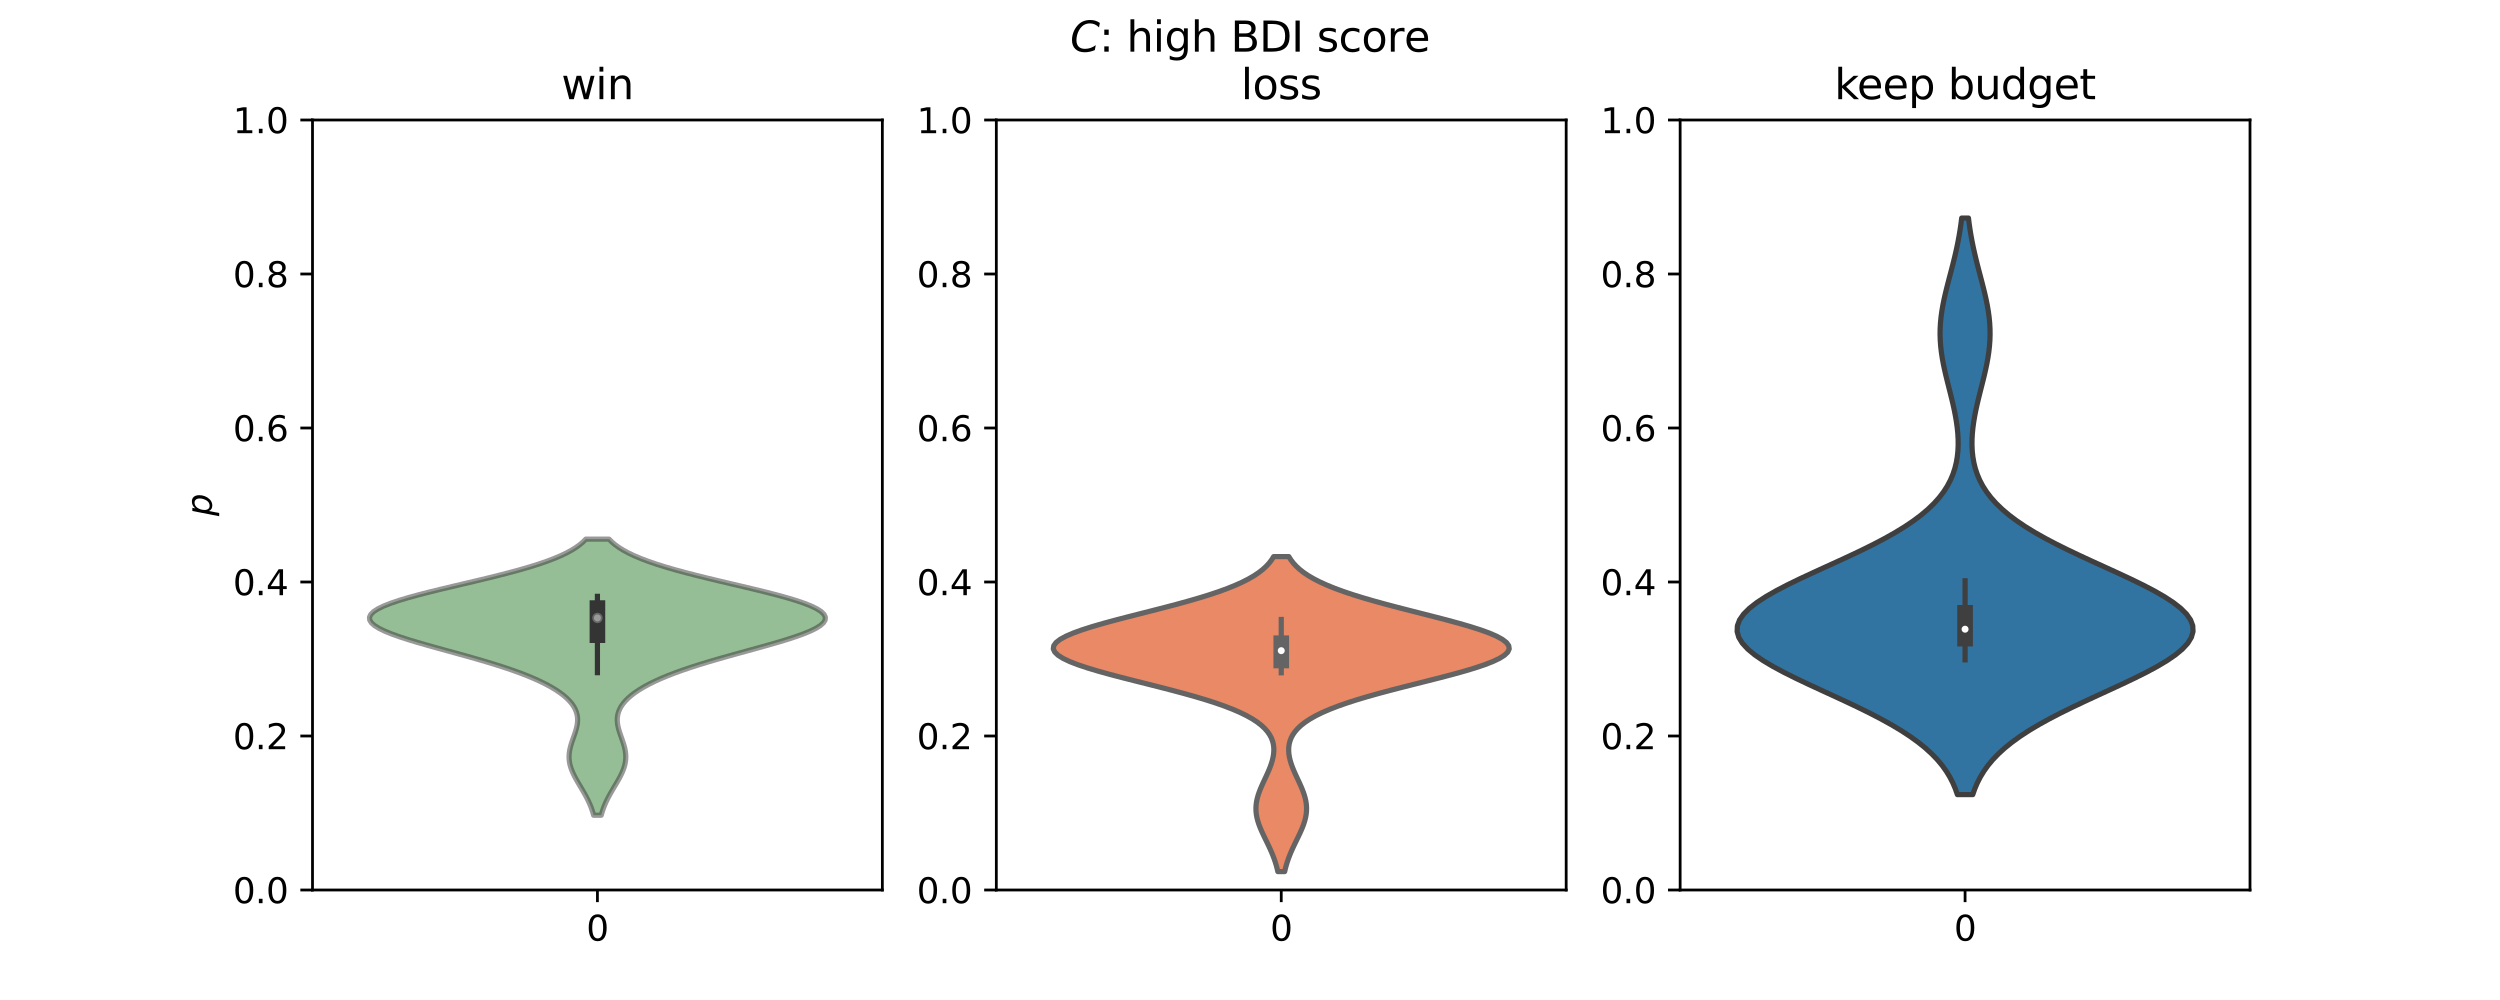 <?xml version="1.0" encoding="utf-8" standalone="no"?>
<!DOCTYPE svg PUBLIC "-//W3C//DTD SVG 1.1//EN"
  "http://www.w3.org/Graphics/SVG/1.1/DTD/svg11.dtd">
<svg xmlns:xlink="http://www.w3.org/1999/xlink" width="720pt" height="288pt" viewBox="0 0 720 288" xmlns="http://www.w3.org/2000/svg" version="1.1">
 <defs>
  <style type="text/css">*{stroke-linejoin: round; stroke-linecap: butt}</style>
 </defs>
 <g id="figure_1">
  <g id="patch_1">
   <path d="M 0 288 
L 720 288 
L 720 0 
L 0 0 
z
" style="fill: #ffffff"/>
  </g>
  <g id="axes_1">
   <g id="patch_2">
    <path d="M 90 256.32 
L 254.118 256.32 
L 254.118 34.56 
L 90 34.56 
z
" style="fill: #ffffff"/>
   </g>
   <g id="PolyCollection_1">
    <defs>
     <path id="mf96b865794" d="M 173.151 -53.214 
L 170.967 -53.214 
L 170.738 -54.017 
L 170.476 -54.82 
L 170.181 -55.623 
L 169.851 -56.426 
L 169.488 -57.23 
L 169.093 -58.033 
L 168.671 -58.836 
L 168.224 -59.639 
L 167.76 -60.442 
L 167.285 -61.245 
L 166.807 -62.049 
L 166.336 -62.852 
L 165.881 -63.655 
L 165.452 -64.458 
L 165.059 -65.261 
L 164.711 -66.064 
L 164.417 -66.868 
L 164.183 -67.671 
L 164.015 -68.474 
L 163.916 -69.277 
L 163.886 -70.08 
L 163.924 -70.883 
L 164.026 -71.687 
L 164.186 -72.49 
L 164.394 -73.293 
L 164.639 -74.096 
L 164.911 -74.899 
L 165.194 -75.702 
L 165.475 -76.505 
L 165.74 -77.309 
L 165.973 -78.112 
L 166.161 -78.915 
L 166.29 -79.718 
L 166.348 -80.521 
L 166.324 -81.324 
L 166.208 -82.128 
L 165.992 -82.931 
L 165.669 -83.734 
L 165.234 -84.537 
L 164.68 -85.34 
L 164.004 -86.143 
L 163.203 -86.947 
L 162.272 -87.75 
L 161.209 -88.553 
L 160.01 -89.356 
L 158.673 -90.159 
L 157.193 -90.962 
L 155.567 -91.766 
L 153.794 -92.569 
L 151.87 -93.372 
L 149.796 -94.175 
L 147.574 -94.978 
L 145.208 -95.781 
L 142.705 -96.584 
L 140.076 -97.388 
L 137.339 -98.191 
L 134.514 -98.994 
L 131.626 -99.797 
L 128.707 -100.6 
L 125.792 -101.403 
L 122.922 -102.207 
L 120.139 -103.01 
L 117.491 -103.813 
L 115.023 -104.616 
L 112.784 -105.419 
L 110.819 -106.222 
L 109.171 -107.026 
L 107.877 -107.829 
L 106.971 -108.632 
L 106.477 -109.435 
L 106.412 -110.238 
L 106.784 -111.041 
L 107.593 -111.845 
L 108.828 -112.648 
L 110.47 -113.451 
L 112.49 -114.254 
L 114.853 -115.057 
L 117.517 -115.86 
L 120.434 -116.664 
L 123.554 -117.467 
L 126.823 -118.27 
L 130.187 -119.073 
L 133.594 -119.876 
L 136.992 -120.679 
L 140.337 -121.482 
L 143.585 -122.286 
L 146.701 -123.089 
L 149.655 -123.892 
L 152.422 -124.695 
L 154.985 -125.498 
L 157.334 -126.301 
L 159.464 -127.105 
L 161.373 -127.908 
L 163.069 -128.711 
L 164.558 -129.514 
L 165.853 -130.317 
L 166.968 -131.12 
L 167.917 -131.924 
L 168.719 -132.727 
L 175.399 -132.727 
L 175.399 -132.727 
L 176.2 -131.924 
L 177.15 -131.12 
L 178.265 -130.317 
L 179.56 -129.514 
L 181.049 -128.711 
L 182.744 -127.908 
L 184.654 -127.105 
L 186.783 -126.301 
L 189.132 -125.498 
L 191.696 -124.695 
L 194.463 -123.892 
L 197.416 -123.089 
L 200.532 -122.286 
L 203.781 -121.482 
L 207.125 -120.679 
L 210.524 -119.876 
L 213.931 -119.073 
L 217.295 -118.27 
L 220.564 -117.467 
L 223.683 -116.664 
L 226.601 -115.86 
L 229.264 -115.057 
L 231.628 -114.254 
L 233.648 -113.451 
L 235.289 -112.648 
L 236.524 -111.845 
L 237.333 -111.041 
L 237.706 -110.238 
L 237.641 -109.435 
L 237.147 -108.632 
L 236.24 -107.829 
L 234.947 -107.026 
L 233.299 -106.222 
L 231.334 -105.419 
L 229.095 -104.616 
L 226.627 -103.813 
L 223.978 -103.01 
L 221.196 -102.207 
L 218.326 -101.403 
L 215.411 -100.6 
L 212.492 -99.797 
L 209.604 -98.994 
L 206.779 -98.191 
L 204.041 -97.388 
L 201.413 -96.584 
L 198.91 -95.781 
L 196.543 -94.978 
L 194.321 -94.175 
L 192.247 -93.372 
L 190.324 -92.569 
L 188.55 -91.766 
L 186.925 -90.962 
L 185.445 -90.159 
L 184.107 -89.356 
L 182.909 -88.553 
L 181.846 -87.75 
L 180.915 -86.947 
L 180.113 -86.143 
L 179.438 -85.34 
L 178.884 -84.537 
L 178.448 -83.734 
L 178.125 -82.931 
L 177.91 -82.128 
L 177.794 -81.324 
L 177.77 -80.521 
L 177.828 -79.718 
L 177.957 -78.915 
L 178.145 -78.112 
L 178.378 -77.309 
L 178.642 -76.505 
L 178.924 -75.702 
L 179.207 -74.899 
L 179.478 -74.096 
L 179.724 -73.293 
L 179.932 -72.49 
L 180.091 -71.687 
L 180.193 -70.883 
L 180.231 -70.08 
L 180.202 -69.277 
L 180.102 -68.474 
L 179.934 -67.671 
L 179.701 -66.868 
L 179.407 -66.064 
L 179.059 -65.261 
L 178.666 -64.458 
L 178.237 -63.655 
L 177.782 -62.852 
L 177.311 -62.049 
L 176.833 -61.245 
L 176.358 -60.442 
L 175.893 -59.639 
L 175.447 -58.836 
L 175.024 -58.033 
L 174.63 -57.23 
L 174.267 -56.426 
L 173.937 -55.623 
L 173.642 -54.82 
L 173.38 -54.017 
L 173.151 -53.214 
z
" style="stroke: #343434; stroke-opacity: 0.5; stroke-width: 1.5"/>
    </defs>
    <g clip-path="url(#p9ee5495d40)">
     <use xlink:href="#mf96b865794" x="0" y="288" style="fill: #2f7e2f; fill-opacity: 0.5; stroke: #343434; stroke-opacity: 0.5; stroke-width: 1.5"/>
    </g>
   </g>
   <g id="matplotlib.axis_1">
    <g id="xtick_1">
     <g id="line2d_1">
      <defs>
       <path id="m8ec078439d" d="M 0 0 
L 0 3.5 
" style="stroke: #000000; stroke-width: 0.8"/>
      </defs>
      <g>
       <use xlink:href="#m8ec078439d" x="172.059" y="256.32" style="stroke: #000000; stroke-width: 0.8"/>
      </g>
     </g>
     <g id="text_1">
      <!-- 0 -->
      <g transform="translate(168.878 270.918) scale(0.1 -0.1)">
       <defs>
        <path id="DejaVuSans-30" d="M 2034 4250 
Q 1547 4250 1301 3770 
Q 1056 3291 1056 2328 
Q 1056 1369 1301 889 
Q 1547 409 2034 409 
Q 2525 409 2770 889 
Q 3016 1369 3016 2328 
Q 3016 3291 2770 3770 
Q 2525 4250 2034 4250 
z
M 2034 4750 
Q 2819 4750 3233 4129 
Q 3647 3509 3647 2328 
Q 3647 1150 3233 529 
Q 2819 -91 2034 -91 
Q 1250 -91 836 529 
Q 422 1150 422 2328 
Q 422 3509 836 4129 
Q 1250 4750 2034 4750 
z
" transform="scale(0.016)"/>
       </defs>
       <use xlink:href="#DejaVuSans-30"/>
      </g>
     </g>
    </g>
   </g>
   <g id="matplotlib.axis_2">
    <g id="ytick_1">
     <g id="line2d_2">
      <defs>
       <path id="m8090f1dea7" d="M 0 0 
L -3.5 0 
" style="stroke: #000000; stroke-width: 0.8"/>
      </defs>
      <g>
       <use xlink:href="#m8090f1dea7" x="90" y="256.32" style="stroke: #000000; stroke-width: 0.8"/>
      </g>
     </g>
     <g id="text_2">
      <!-- 0.0 -->
      <g transform="translate(67.097 260.119) scale(0.1 -0.1)">
       <defs>
        <path id="DejaVuSans-2e" d="M 684 794 
L 1344 794 
L 1344 0 
L 684 0 
L 684 794 
z
" transform="scale(0.016)"/>
       </defs>
       <use xlink:href="#DejaVuSans-30"/>
       <use xlink:href="#DejaVuSans-2e" x="63.623"/>
       <use xlink:href="#DejaVuSans-30" x="95.41"/>
      </g>
     </g>
    </g>
    <g id="ytick_2">
     <g id="line2d_3">
      <g>
       <use xlink:href="#m8090f1dea7" x="90" y="211.968" style="stroke: #000000; stroke-width: 0.8"/>
      </g>
     </g>
     <g id="text_3">
      <!-- 0.2 -->
      <g transform="translate(67.097 215.767) scale(0.1 -0.1)">
       <defs>
        <path id="DejaVuSans-32" d="M 1228 531 
L 3431 531 
L 3431 0 
L 469 0 
L 469 531 
Q 828 903 1448 1529 
Q 2069 2156 2228 2338 
Q 2531 2678 2651 2914 
Q 2772 3150 2772 3378 
Q 2772 3750 2511 3984 
Q 2250 4219 1831 4219 
Q 1534 4219 1204 4116 
Q 875 4013 500 3803 
L 500 4441 
Q 881 4594 1212 4672 
Q 1544 4750 1819 4750 
Q 2544 4750 2975 4387 
Q 3406 4025 3406 3419 
Q 3406 3131 3298 2873 
Q 3191 2616 2906 2266 
Q 2828 2175 2409 1742 
Q 1991 1309 1228 531 
z
" transform="scale(0.016)"/>
       </defs>
       <use xlink:href="#DejaVuSans-30"/>
       <use xlink:href="#DejaVuSans-2e" x="63.623"/>
       <use xlink:href="#DejaVuSans-32" x="95.41"/>
      </g>
     </g>
    </g>
    <g id="ytick_3">
     <g id="line2d_4">
      <g>
       <use xlink:href="#m8090f1dea7" x="90" y="167.616" style="stroke: #000000; stroke-width: 0.8"/>
      </g>
     </g>
     <g id="text_4">
      <!-- 0.4 -->
      <g transform="translate(67.097 171.415) scale(0.1 -0.1)">
       <defs>
        <path id="DejaVuSans-34" d="M 2419 4116 
L 825 1625 
L 2419 1625 
L 2419 4116 
z
M 2253 4666 
L 3047 4666 
L 3047 1625 
L 3713 1625 
L 3713 1100 
L 3047 1100 
L 3047 0 
L 2419 0 
L 2419 1100 
L 313 1100 
L 313 1709 
L 2253 4666 
z
" transform="scale(0.016)"/>
       </defs>
       <use xlink:href="#DejaVuSans-30"/>
       <use xlink:href="#DejaVuSans-2e" x="63.623"/>
       <use xlink:href="#DejaVuSans-34" x="95.41"/>
      </g>
     </g>
    </g>
    <g id="ytick_4">
     <g id="line2d_5">
      <g>
       <use xlink:href="#m8090f1dea7" x="90" y="123.264" style="stroke: #000000; stroke-width: 0.8"/>
      </g>
     </g>
     <g id="text_5">
      <!-- 0.6 -->
      <g transform="translate(67.097 127.063) scale(0.1 -0.1)">
       <defs>
        <path id="DejaVuSans-36" d="M 2113 2584 
Q 1688 2584 1439 2293 
Q 1191 2003 1191 1497 
Q 1191 994 1439 701 
Q 1688 409 2113 409 
Q 2538 409 2786 701 
Q 3034 994 3034 1497 
Q 3034 2003 2786 2293 
Q 2538 2584 2113 2584 
z
M 3366 4563 
L 3366 3988 
Q 3128 4100 2886 4159 
Q 2644 4219 2406 4219 
Q 1781 4219 1451 3797 
Q 1122 3375 1075 2522 
Q 1259 2794 1537 2939 
Q 1816 3084 2150 3084 
Q 2853 3084 3261 2657 
Q 3669 2231 3669 1497 
Q 3669 778 3244 343 
Q 2819 -91 2113 -91 
Q 1303 -91 875 529 
Q 447 1150 447 2328 
Q 447 3434 972 4092 
Q 1497 4750 2381 4750 
Q 2619 4750 2861 4703 
Q 3103 4656 3366 4563 
z
" transform="scale(0.016)"/>
       </defs>
       <use xlink:href="#DejaVuSans-30"/>
       <use xlink:href="#DejaVuSans-2e" x="63.623"/>
       <use xlink:href="#DejaVuSans-36" x="95.41"/>
      </g>
     </g>
    </g>
    <g id="ytick_5">
     <g id="line2d_6">
      <g>
       <use xlink:href="#m8090f1dea7" x="90" y="78.912" style="stroke: #000000; stroke-width: 0.8"/>
      </g>
     </g>
     <g id="text_6">
      <!-- 0.8 -->
      <g transform="translate(67.097 82.711) scale(0.1 -0.1)">
       <defs>
        <path id="DejaVuSans-38" d="M 2034 2216 
Q 1584 2216 1326 1975 
Q 1069 1734 1069 1313 
Q 1069 891 1326 650 
Q 1584 409 2034 409 
Q 2484 409 2743 651 
Q 3003 894 3003 1313 
Q 3003 1734 2745 1975 
Q 2488 2216 2034 2216 
z
M 1403 2484 
Q 997 2584 770 2862 
Q 544 3141 544 3541 
Q 544 4100 942 4425 
Q 1341 4750 2034 4750 
Q 2731 4750 3128 4425 
Q 3525 4100 3525 3541 
Q 3525 3141 3298 2862 
Q 3072 2584 2669 2484 
Q 3125 2378 3379 2068 
Q 3634 1759 3634 1313 
Q 3634 634 3220 271 
Q 2806 -91 2034 -91 
Q 1263 -91 848 271 
Q 434 634 434 1313 
Q 434 1759 690 2068 
Q 947 2378 1403 2484 
z
M 1172 3481 
Q 1172 3119 1398 2916 
Q 1625 2713 2034 2713 
Q 2441 2713 2670 2916 
Q 2900 3119 2900 3481 
Q 2900 3844 2670 4047 
Q 2441 4250 2034 4250 
Q 1625 4250 1398 4047 
Q 1172 3844 1172 3481 
z
" transform="scale(0.016)"/>
       </defs>
       <use xlink:href="#DejaVuSans-30"/>
       <use xlink:href="#DejaVuSans-2e" x="63.623"/>
       <use xlink:href="#DejaVuSans-38" x="95.41"/>
      </g>
     </g>
    </g>
    <g id="ytick_6">
     <g id="line2d_7">
      <g>
       <use xlink:href="#m8090f1dea7" x="90" y="34.56" style="stroke: #000000; stroke-width: 0.8"/>
      </g>
     </g>
     <g id="text_7">
      <!-- 1.0 -->
      <g transform="translate(67.097 38.359) scale(0.1 -0.1)">
       <defs>
        <path id="DejaVuSans-31" d="M 794 531 
L 1825 531 
L 1825 4091 
L 703 3866 
L 703 4441 
L 1819 4666 
L 2450 4666 
L 2450 531 
L 3481 531 
L 3481 0 
L 794 0 
L 794 531 
z
" transform="scale(0.016)"/>
       </defs>
       <use xlink:href="#DejaVuSans-31"/>
       <use xlink:href="#DejaVuSans-2e" x="63.623"/>
       <use xlink:href="#DejaVuSans-30" x="95.41"/>
      </g>
     </g>
    </g>
    <g id="text_8">
     <!-- $p$ -->
     <g transform="translate(60.997 148.64) rotate(-90) scale(0.1 -0.1)">
      <defs>
       <path id="DejaVuSans-Oblique-70" d="M 3175 2156 
Q 3175 2616 2975 2859 
Q 2775 3103 2400 3103 
Q 2144 3103 1911 2972 
Q 1678 2841 1497 2591 
Q 1319 2344 1212 1994 
Q 1106 1644 1106 1300 
Q 1106 863 1306 627 
Q 1506 391 1875 391 
Q 2147 391 2380 519 
Q 2613 647 2778 891 
Q 2956 1147 3065 1494 
Q 3175 1841 3175 2156 
z
M 1394 2969 
Q 1625 3272 1939 3428 
Q 2253 3584 2638 3584 
Q 3175 3584 3472 3232 
Q 3769 2881 3769 2247 
Q 3769 1728 3584 1258 
Q 3400 788 3053 416 
Q 2822 169 2531 39 
Q 2241 -91 1919 -91 
Q 1547 -91 1294 64 
Q 1041 219 916 525 
L 556 -1331 
L -19 -1331 
L 922 3500 
L 1497 3500 
L 1394 2969 
z
" transform="scale(0.016)"/>
      </defs>
      <use xlink:href="#DejaVuSans-Oblique-70"/>
     </g>
    </g>
   </g>
   <g id="line2d_8">
    <path d="M 172.059 193.731 
L 172.059 171.752 
" clip-path="url(#p9ee5495d40)" style="fill: none; stroke: #343434; stroke-width: 1.5; stroke-linecap: square"/>
   </g>
   <g id="line2d_9">
    <path d="M 172.059 182.925 
L 172.059 175.121 
" clip-path="url(#p9ee5495d40)" style="fill: none; stroke: #343434; stroke-width: 4.5; stroke-linecap: square"/>
   </g>
   <g id="patch_3">
    <path d="M 90 256.32 
L 90 34.56 
" style="fill: none; stroke: #000000; stroke-width: 0.8; stroke-linejoin: miter; stroke-linecap: square"/>
   </g>
   <g id="patch_4">
    <path d="M 254.118 256.32 
L 254.118 34.56 
" style="fill: none; stroke: #000000; stroke-width: 0.8; stroke-linejoin: miter; stroke-linecap: square"/>
   </g>
   <g id="patch_5">
    <path d="M 90 256.32 
L 254.118 256.32 
" style="fill: none; stroke: #000000; stroke-width: 0.8; stroke-linejoin: miter; stroke-linecap: square"/>
   </g>
   <g id="patch_6">
    <path d="M 90 34.56 
L 254.118 34.56 
" style="fill: none; stroke: #000000; stroke-width: 0.8; stroke-linejoin: miter; stroke-linecap: square"/>
   </g>
   <g id="PathCollection_1">
    <defs>
     <path id="m975fa3cff4" d="M 0 1.5 
C 0.398 1.5 0.779 1.342 1.061 1.061 
C 1.342 0.779 1.5 0.398 1.5 0 
C 1.5 -0.398 1.342 -0.779 1.061 -1.061 
C 0.779 -1.342 0.398 -1.5 0 -1.5 
C -0.398 -1.5 -0.779 -1.342 -1.061 -1.061 
C -1.342 -0.779 -1.5 -0.398 -1.5 0 
C -1.5 0.398 -1.342 0.779 -1.061 1.061 
C -0.779 1.342 -0.398 1.5 0 1.5 
z
" style="stroke: #343434; stroke-opacity: 0.5"/>
    </defs>
    <g clip-path="url(#p9ee5495d40)">
     <use xlink:href="#m975fa3cff4" x="172.059" y="177.97" style="fill: #ffffff; fill-opacity: 0.5; stroke: #343434; stroke-opacity: 0.5"/>
    </g>
   </g>
   <g id="text_9">
    <!-- win -->
    <g transform="translate(161.683 28.56) scale(0.12 -0.12)">
     <defs>
      <path id="DejaVuSans-77" d="M 269 3500 
L 844 3500 
L 1563 769 
L 2278 3500 
L 2956 3500 
L 3675 769 
L 4391 3500 
L 4966 3500 
L 4050 0 
L 3372 0 
L 2619 2869 
L 1863 0 
L 1184 0 
L 269 3500 
z
" transform="scale(0.016)"/>
      <path id="DejaVuSans-69" d="M 603 3500 
L 1178 3500 
L 1178 0 
L 603 0 
L 603 3500 
z
M 603 4863 
L 1178 4863 
L 1178 4134 
L 603 4134 
L 603 4863 
z
" transform="scale(0.016)"/>
      <path id="DejaVuSans-6e" d="M 3513 2113 
L 3513 0 
L 2938 0 
L 2938 2094 
Q 2938 2591 2744 2837 
Q 2550 3084 2163 3084 
Q 1697 3084 1428 2787 
Q 1159 2491 1159 1978 
L 1159 0 
L 581 0 
L 581 3500 
L 1159 3500 
L 1159 2956 
Q 1366 3272 1645 3428 
Q 1925 3584 2291 3584 
Q 2894 3584 3203 3211 
Q 3513 2838 3513 2113 
z
" transform="scale(0.016)"/>
     </defs>
     <use xlink:href="#DejaVuSans-77"/>
     <use xlink:href="#DejaVuSans-69" x="81.787"/>
     <use xlink:href="#DejaVuSans-6e" x="109.57"/>
    </g>
   </g>
  </g>
  <g id="axes_2">
   <g id="patch_7">
    <path d="M 286.941 256.32 
L 451.059 256.32 
L 451.059 34.56 
L 286.941 34.56 
z
" style="fill: #ffffff"/>
   </g>
   <g id="PolyCollection_2">
    <defs>
     <path id="m947b3455b4" d="M 369.987 -36.986 
L 368.013 -36.986 
L 367.798 -37.902 
L 367.551 -38.818 
L 367.27 -39.735 
L 366.957 -40.651 
L 366.611 -41.567 
L 366.236 -42.484 
L 365.834 -43.4 
L 365.41 -44.316 
L 364.971 -45.232 
L 364.525 -46.149 
L 364.079 -47.065 
L 363.645 -47.981 
L 363.231 -48.897 
L 362.849 -49.814 
L 362.508 -50.73 
L 362.218 -51.646 
L 361.987 -52.563 
L 361.823 -53.479 
L 361.729 -54.395 
L 361.709 -55.311 
L 361.762 -56.228 
L 361.889 -57.144 
L 362.083 -58.06 
L 362.34 -58.977 
L 362.652 -59.893 
L 363.008 -60.809 
L 363.4 -61.725 
L 363.814 -62.642 
L 364.241 -63.558 
L 364.669 -64.474 
L 365.086 -65.39 
L 365.481 -66.307 
L 365.845 -67.223 
L 366.168 -68.139 
L 366.441 -69.056 
L 366.654 -69.972 
L 366.798 -70.888 
L 366.865 -71.804 
L 366.845 -72.721 
L 366.727 -73.637 
L 366.499 -74.553 
L 366.15 -75.47 
L 365.664 -76.386 
L 365.028 -77.302 
L 364.225 -78.218 
L 363.239 -79.135 
L 362.054 -80.051 
L 360.654 -80.967 
L 359.026 -81.883 
L 357.159 -82.8 
L 355.044 -83.716 
L 352.679 -84.632 
L 350.067 -85.549 
L 347.217 -86.465 
L 344.146 -87.381 
L 340.879 -88.297 
L 337.45 -89.214 
L 333.898 -90.13 
L 330.275 -91.046 
L 326.635 -91.963 
L 323.041 -92.879 
L 319.559 -93.795 
L 316.257 -94.711 
L 313.204 -95.628 
L 310.465 -96.544 
L 308.102 -97.46 
L 306.169 -98.377 
L 304.712 -99.293 
L 303.766 -100.209 
L 303.353 -101.125 
L 303.483 -102.042 
L 304.151 -102.958 
L 305.341 -103.874 
L 307.022 -104.79 
L 309.155 -105.707 
L 311.688 -106.623 
L 314.563 -107.539 
L 317.717 -108.456 
L 321.084 -109.372 
L 324.595 -110.288 
L 328.184 -111.204 
L 331.79 -112.121 
L 335.354 -113.037 
L 338.825 -113.953 
L 342.159 -114.87 
L 345.32 -115.786 
L 348.279 -116.702 
L 351.018 -117.618 
L 353.522 -118.535 
L 355.788 -119.451 
L 357.815 -120.367 
L 359.609 -121.283 
L 361.181 -122.2 
L 362.544 -123.116 
L 363.714 -124.032 
L 364.709 -124.949 
L 365.546 -125.865 
L 366.243 -126.781 
L 366.818 -127.697 
L 371.182 -127.697 
L 371.182 -127.697 
L 371.757 -126.781 
L 372.454 -125.865 
L 373.291 -124.949 
L 374.286 -124.032 
L 375.456 -123.116 
L 376.819 -122.2 
L 378.391 -121.283 
L 380.185 -120.367 
L 382.212 -119.451 
L 384.478 -118.535 
L 386.982 -117.618 
L 389.721 -116.702 
L 392.68 -115.786 
L 395.841 -114.87 
L 399.175 -113.953 
L 402.646 -113.037 
L 406.21 -112.121 
L 409.816 -111.204 
L 413.405 -110.288 
L 416.916 -109.372 
L 420.283 -108.456 
L 423.437 -107.539 
L 426.312 -106.623 
L 428.845 -105.707 
L 430.978 -104.79 
L 432.659 -103.874 
L 433.849 -102.958 
L 434.517 -102.042 
L 434.647 -101.125 
L 434.234 -100.209 
L 433.288 -99.293 
L 431.831 -98.377 
L 429.898 -97.46 
L 427.535 -96.544 
L 424.796 -95.628 
L 421.743 -94.711 
L 418.441 -93.795 
L 414.959 -92.879 
L 411.365 -91.963 
L 407.725 -91.046 
L 404.102 -90.13 
L 400.55 -89.214 
L 397.121 -88.297 
L 393.854 -87.381 
L 390.783 -86.465 
L 387.933 -85.549 
L 385.321 -84.632 
L 382.956 -83.716 
L 380.841 -82.8 
L 378.974 -81.883 
L 377.346 -80.967 
L 375.946 -80.051 
L 374.761 -79.135 
L 373.775 -78.218 
L 372.972 -77.302 
L 372.336 -76.386 
L 371.85 -75.47 
L 371.501 -74.553 
L 371.273 -73.637 
L 371.155 -72.721 
L 371.135 -71.804 
L 371.202 -70.888 
L 371.346 -69.972 
L 371.559 -69.056 
L 371.832 -68.139 
L 372.155 -67.223 
L 372.519 -66.307 
L 372.914 -65.39 
L 373.331 -64.474 
L 373.759 -63.558 
L 374.186 -62.642 
L 374.6 -61.725 
L 374.992 -60.809 
L 375.348 -59.893 
L 375.66 -58.977 
L 375.917 -58.06 
L 376.111 -57.144 
L 376.238 -56.228 
L 376.291 -55.311 
L 376.271 -54.395 
L 376.177 -53.479 
L 376.013 -52.563 
L 375.782 -51.646 
L 375.492 -50.73 
L 375.151 -49.814 
L 374.769 -48.897 
L 374.355 -47.981 
L 373.921 -47.065 
L 373.475 -46.149 
L 373.029 -45.232 
L 372.59 -44.316 
L 372.166 -43.4 
L 371.764 -42.484 
L 371.389 -41.567 
L 371.043 -40.651 
L 370.73 -39.735 
L 370.449 -38.818 
L 370.202 -37.902 
L 369.987 -36.986 
z
" style="stroke: #646464; stroke-width: 1.5"/>
    </defs>
    <g clip-path="url(#pf2038b8db6)">
     <use xlink:href="#m947b3455b4" x="0" y="288" style="fill: #e98966; stroke: #646464; stroke-width: 1.5"/>
    </g>
   </g>
   <g id="matplotlib.axis_3">
    <g id="xtick_2">
     <g id="line2d_10">
      <g>
       <use xlink:href="#m8ec078439d" x="369" y="256.32" style="stroke: #000000; stroke-width: 0.8"/>
      </g>
     </g>
     <g id="text_10">
      <!-- 0 -->
      <g transform="translate(365.819 270.918) scale(0.1 -0.1)">
       <use xlink:href="#DejaVuSans-30"/>
      </g>
     </g>
    </g>
   </g>
   <g id="matplotlib.axis_4">
    <g id="ytick_7">
     <g id="line2d_11">
      <g>
       <use xlink:href="#m8090f1dea7" x="286.941" y="256.32" style="stroke: #000000; stroke-width: 0.8"/>
      </g>
     </g>
     <g id="text_11">
      <!-- 0.0 -->
      <g transform="translate(264.038 260.119) scale(0.1 -0.1)">
       <use xlink:href="#DejaVuSans-30"/>
       <use xlink:href="#DejaVuSans-2e" x="63.623"/>
       <use xlink:href="#DejaVuSans-30" x="95.41"/>
      </g>
     </g>
    </g>
    <g id="ytick_8">
     <g id="line2d_12">
      <g>
       <use xlink:href="#m8090f1dea7" x="286.941" y="211.968" style="stroke: #000000; stroke-width: 0.8"/>
      </g>
     </g>
     <g id="text_12">
      <!-- 0.2 -->
      <g transform="translate(264.038 215.767) scale(0.1 -0.1)">
       <use xlink:href="#DejaVuSans-30"/>
       <use xlink:href="#DejaVuSans-2e" x="63.623"/>
       <use xlink:href="#DejaVuSans-32" x="95.41"/>
      </g>
     </g>
    </g>
    <g id="ytick_9">
     <g id="line2d_13">
      <g>
       <use xlink:href="#m8090f1dea7" x="286.941" y="167.616" style="stroke: #000000; stroke-width: 0.8"/>
      </g>
     </g>
     <g id="text_13">
      <!-- 0.4 -->
      <g transform="translate(264.038 171.415) scale(0.1 -0.1)">
       <use xlink:href="#DejaVuSans-30"/>
       <use xlink:href="#DejaVuSans-2e" x="63.623"/>
       <use xlink:href="#DejaVuSans-34" x="95.41"/>
      </g>
     </g>
    </g>
    <g id="ytick_10">
     <g id="line2d_14">
      <g>
       <use xlink:href="#m8090f1dea7" x="286.941" y="123.264" style="stroke: #000000; stroke-width: 0.8"/>
      </g>
     </g>
     <g id="text_14">
      <!-- 0.6 -->
      <g transform="translate(264.038 127.063) scale(0.1 -0.1)">
       <use xlink:href="#DejaVuSans-30"/>
       <use xlink:href="#DejaVuSans-2e" x="63.623"/>
       <use xlink:href="#DejaVuSans-36" x="95.41"/>
      </g>
     </g>
    </g>
    <g id="ytick_11">
     <g id="line2d_15">
      <g>
       <use xlink:href="#m8090f1dea7" x="286.941" y="78.912" style="stroke: #000000; stroke-width: 0.8"/>
      </g>
     </g>
     <g id="text_15">
      <!-- 0.8 -->
      <g transform="translate(264.038 82.711) scale(0.1 -0.1)">
       <use xlink:href="#DejaVuSans-30"/>
       <use xlink:href="#DejaVuSans-2e" x="63.623"/>
       <use xlink:href="#DejaVuSans-38" x="95.41"/>
      </g>
     </g>
    </g>
    <g id="ytick_12">
     <g id="line2d_16">
      <g>
       <use xlink:href="#m8090f1dea7" x="286.941" y="34.56" style="stroke: #000000; stroke-width: 0.8"/>
      </g>
     </g>
     <g id="text_16">
      <!-- 1.0 -->
      <g transform="translate(264.038 38.359) scale(0.1 -0.1)">
       <use xlink:href="#DejaVuSans-31"/>
       <use xlink:href="#DejaVuSans-2e" x="63.623"/>
       <use xlink:href="#DejaVuSans-30" x="95.41"/>
      </g>
     </g>
    </g>
   </g>
   <g id="line2d_17">
    <path d="M 369 193.765 
L 369 178.414 
" clip-path="url(#pf2038b8db6)" style="fill: none; stroke: #646464; stroke-width: 1.5; stroke-linecap: square"/>
   </g>
   <g id="line2d_18">
    <path d="M 369 190.221 
L 369 185.254 
" clip-path="url(#pf2038b8db6)" style="fill: none; stroke: #646464; stroke-width: 4.5; stroke-linecap: square"/>
   </g>
   <g id="patch_8">
    <path d="M 286.941 256.32 
L 286.941 34.56 
" style="fill: none; stroke: #000000; stroke-width: 0.8; stroke-linejoin: miter; stroke-linecap: square"/>
   </g>
   <g id="patch_9">
    <path d="M 451.059 256.32 
L 451.059 34.56 
" style="fill: none; stroke: #000000; stroke-width: 0.8; stroke-linejoin: miter; stroke-linecap: square"/>
   </g>
   <g id="patch_10">
    <path d="M 286.941 256.32 
L 451.059 256.32 
" style="fill: none; stroke: #000000; stroke-width: 0.8; stroke-linejoin: miter; stroke-linecap: square"/>
   </g>
   <g id="patch_11">
    <path d="M 286.941 34.56 
L 451.059 34.56 
" style="fill: none; stroke: #000000; stroke-width: 0.8; stroke-linejoin: miter; stroke-linecap: square"/>
   </g>
   <g id="PathCollection_2">
    <defs>
     <path id="mcc95d94c89" d="M 0 1.5 
C 0.398 1.5 0.779 1.342 1.061 1.061 
C 1.342 0.779 1.5 0.398 1.5 0 
C 1.5 -0.398 1.342 -0.779 1.061 -1.061 
C 0.779 -1.342 0.398 -1.5 0 -1.5 
C -0.398 -1.5 -0.779 -1.342 -1.061 -1.061 
C -1.342 -0.779 -1.5 -0.398 -1.5 0 
C -1.5 0.398 -1.342 0.779 -1.061 1.061 
C -0.779 1.342 -0.398 1.5 0 1.5 
z
" style="stroke: #646464"/>
    </defs>
    <g clip-path="url(#pf2038b8db6)">
     <use xlink:href="#mcc95d94c89" x="369" y="187.393" style="fill: #ffffff; stroke: #646464"/>
    </g>
   </g>
   <g id="text_17">
    <!-- loss -->
    <g transform="translate(357.411 28.56) scale(0.12 -0.12)">
     <defs>
      <path id="DejaVuSans-6c" d="M 603 4863 
L 1178 4863 
L 1178 0 
L 603 0 
L 603 4863 
z
" transform="scale(0.016)"/>
      <path id="DejaVuSans-6f" d="M 1959 3097 
Q 1497 3097 1228 2736 
Q 959 2375 959 1747 
Q 959 1119 1226 758 
Q 1494 397 1959 397 
Q 2419 397 2687 759 
Q 2956 1122 2956 1747 
Q 2956 2369 2687 2733 
Q 2419 3097 1959 3097 
z
M 1959 3584 
Q 2709 3584 3137 3096 
Q 3566 2609 3566 1747 
Q 3566 888 3137 398 
Q 2709 -91 1959 -91 
Q 1206 -91 779 398 
Q 353 888 353 1747 
Q 353 2609 779 3096 
Q 1206 3584 1959 3584 
z
" transform="scale(0.016)"/>
      <path id="DejaVuSans-73" d="M 2834 3397 
L 2834 2853 
Q 2591 2978 2328 3040 
Q 2066 3103 1784 3103 
Q 1356 3103 1142 2972 
Q 928 2841 928 2578 
Q 928 2378 1081 2264 
Q 1234 2150 1697 2047 
L 1894 2003 
Q 2506 1872 2764 1633 
Q 3022 1394 3022 966 
Q 3022 478 2636 193 
Q 2250 -91 1575 -91 
Q 1294 -91 989 -36 
Q 684 19 347 128 
L 347 722 
Q 666 556 975 473 
Q 1284 391 1588 391 
Q 1994 391 2212 530 
Q 2431 669 2431 922 
Q 2431 1156 2273 1281 
Q 2116 1406 1581 1522 
L 1381 1569 
Q 847 1681 609 1914 
Q 372 2147 372 2553 
Q 372 3047 722 3315 
Q 1072 3584 1716 3584 
Q 2034 3584 2315 3537 
Q 2597 3491 2834 3397 
z
" transform="scale(0.016)"/>
     </defs>
     <use xlink:href="#DejaVuSans-6c"/>
     <use xlink:href="#DejaVuSans-6f" x="27.783"/>
     <use xlink:href="#DejaVuSans-73" x="88.965"/>
     <use xlink:href="#DejaVuSans-73" x="141.064"/>
    </g>
   </g>
  </g>
  <g id="axes_3">
   <g id="patch_12">
    <path d="M 483.882 256.32 
L 648 256.32 
L 648 34.56 
L 483.882 34.56 
z
" style="fill: #ffffff"/>
   </g>
   <g id="PolyCollection_3">
    <defs>
     <path id="m4abed3ae85" d="M 568.157 -59.15 
L 563.726 -59.15 
L 563.139 -60.827 
L 562.426 -62.505 
L 561.571 -64.182 
L 560.553 -65.859 
L 559.354 -67.536 
L 557.957 -69.214 
L 556.345 -70.891 
L 554.504 -72.568 
L 552.425 -74.245 
L 550.101 -75.923 
L 547.533 -77.6 
L 544.727 -79.277 
L 541.697 -80.954 
L 538.465 -82.632 
L 535.061 -84.309 
L 531.524 -85.986 
L 527.903 -87.663 
L 524.251 -89.34 
L 520.629 -91.018 
L 517.104 -92.695 
L 513.746 -94.372 
L 510.624 -96.049 
L 507.806 -97.727 
L 505.359 -99.404 
L 503.34 -101.081 
L 501.799 -102.758 
L 500.775 -104.436 
L 500.294 -106.113 
L 500.37 -107.79 
L 501 -109.467 
L 502.171 -111.145 
L 503.853 -112.822 
L 506.005 -114.499 
L 508.575 -116.176 
L 511.503 -117.854 
L 514.721 -119.531 
L 518.161 -121.208 
L 521.75 -122.885 
L 525.419 -124.562 
L 529.1 -126.24 
L 532.732 -127.917 
L 536.262 -129.594 
L 539.641 -131.271 
L 542.834 -132.949 
L 545.81 -134.626 
L 548.549 -136.303 
L 551.039 -137.98 
L 553.274 -139.658 
L 555.257 -141.335 
L 556.993 -143.012 
L 558.493 -144.689 
L 559.772 -146.367 
L 560.844 -148.044 
L 561.727 -149.721 
L 562.438 -151.398 
L 562.993 -153.075 
L 563.408 -154.753 
L 563.698 -156.43 
L 563.875 -158.107 
L 563.952 -159.784 
L 563.939 -161.462 
L 563.845 -163.139 
L 563.681 -164.816 
L 563.453 -166.493 
L 563.17 -168.171 
L 562.841 -169.848 
L 562.473 -171.525 
L 562.077 -173.202 
L 561.661 -174.88 
L 561.236 -176.557 
L 560.813 -178.234 
L 560.403 -179.911 
L 560.016 -181.589 
L 559.665 -183.266 
L 559.358 -184.943 
L 559.106 -186.62 
L 558.915 -188.297 
L 558.792 -189.975 
L 558.74 -191.652 
L 558.761 -193.329 
L 558.855 -195.006 
L 559.019 -196.684 
L 559.248 -198.361 
L 559.534 -200.038 
L 559.871 -201.715 
L 560.249 -203.393 
L 560.657 -205.07 
L 561.086 -206.747 
L 561.526 -208.424 
L 561.966 -210.102 
L 562.399 -211.779 
L 562.817 -213.456 
L 563.214 -215.133 
L 563.584 -216.811 
L 563.925 -218.488 
L 564.234 -220.165 
L 564.51 -221.842 
L 564.754 -223.519 
L 564.966 -225.197 
L 566.916 -225.197 
L 566.916 -225.197 
L 567.128 -223.519 
L 567.372 -221.842 
L 567.648 -220.165 
L 567.957 -218.488 
L 568.298 -216.811 
L 568.669 -215.133 
L 569.065 -213.456 
L 569.483 -211.779 
L 569.916 -210.102 
L 570.357 -208.424 
L 570.796 -206.747 
L 571.225 -205.07 
L 571.633 -203.393 
L 572.011 -201.715 
L 572.348 -200.038 
L 572.635 -198.361 
L 572.863 -196.684 
L 573.027 -195.006 
L 573.121 -193.329 
L 573.142 -191.652 
L 573.091 -189.975 
L 572.967 -188.297 
L 572.777 -186.62 
L 572.524 -184.943 
L 572.218 -183.266 
L 571.866 -181.589 
L 571.48 -179.911 
L 571.07 -178.234 
L 570.646 -176.557 
L 570.222 -174.88 
L 569.806 -173.202 
L 569.409 -171.525 
L 569.042 -169.848 
L 568.712 -168.171 
L 568.43 -166.493 
L 568.202 -164.816 
L 568.037 -163.139 
L 567.944 -161.462 
L 567.931 -159.784 
L 568.007 -158.107 
L 568.185 -156.43 
L 568.474 -154.753 
L 568.889 -153.075 
L 569.444 -151.398 
L 570.155 -149.721 
L 571.038 -148.044 
L 572.111 -146.367 
L 573.389 -144.689 
L 574.89 -143.012 
L 576.626 -141.335 
L 578.608 -139.658 
L 580.844 -137.98 
L 583.333 -136.303 
L 586.072 -134.626 
L 589.048 -132.949 
L 592.241 -131.271 
L 595.621 -129.594 
L 599.15 -127.917 
L 602.783 -126.24 
L 606.464 -124.562 
L 610.132 -122.885 
L 613.721 -121.208 
L 617.161 -119.531 
L 620.38 -117.854 
L 623.308 -116.176 
L 625.878 -114.499 
L 628.029 -112.822 
L 629.711 -111.145 
L 630.882 -109.467 
L 631.513 -107.79 
L 631.588 -106.113 
L 631.107 -104.436 
L 630.083 -102.758 
L 628.542 -101.081 
L 626.523 -99.404 
L 624.076 -97.727 
L 621.259 -96.049 
L 618.137 -94.372 
L 614.778 -92.695 
L 611.253 -91.018 
L 607.632 -89.34 
L 603.98 -87.663 
L 600.358 -85.986 
L 596.822 -84.309 
L 593.418 -82.632 
L 590.186 -80.954 
L 587.155 -79.277 
L 584.349 -77.6 
L 581.781 -75.923 
L 579.457 -74.245 
L 577.378 -72.568 
L 575.537 -70.891 
L 573.925 -69.214 
L 572.528 -67.536 
L 571.33 -65.859 
L 570.312 -64.182 
L 569.456 -62.505 
L 568.744 -60.827 
L 568.157 -59.15 
z
" style="stroke: #3f3f3f; stroke-width: 1.5"/>
    </defs>
    <g clip-path="url(#p8793d312e1)">
     <use xlink:href="#m4abed3ae85" x="0" y="288" style="fill: #3274a1; stroke: #3f3f3f; stroke-width: 1.5"/>
    </g>
   </g>
   <g id="matplotlib.axis_5">
    <g id="xtick_3">
     <g id="line2d_19">
      <g>
       <use xlink:href="#m8ec078439d" x="565.941" y="256.32" style="stroke: #000000; stroke-width: 0.8"/>
      </g>
     </g>
     <g id="text_18">
      <!-- 0 -->
      <g transform="translate(562.76 270.918) scale(0.1 -0.1)">
       <use xlink:href="#DejaVuSans-30"/>
      </g>
     </g>
    </g>
   </g>
   <g id="matplotlib.axis_6">
    <g id="ytick_13">
     <g id="line2d_20">
      <g>
       <use xlink:href="#m8090f1dea7" x="483.882" y="256.32" style="stroke: #000000; stroke-width: 0.8"/>
      </g>
     </g>
     <g id="text_19">
      <!-- 0.0 -->
      <g transform="translate(460.979 260.119) scale(0.1 -0.1)">
       <use xlink:href="#DejaVuSans-30"/>
       <use xlink:href="#DejaVuSans-2e" x="63.623"/>
       <use xlink:href="#DejaVuSans-30" x="95.41"/>
      </g>
     </g>
    </g>
    <g id="ytick_14">
     <g id="line2d_21">
      <g>
       <use xlink:href="#m8090f1dea7" x="483.882" y="211.968" style="stroke: #000000; stroke-width: 0.8"/>
      </g>
     </g>
     <g id="text_20">
      <!-- 0.2 -->
      <g transform="translate(460.979 215.767) scale(0.1 -0.1)">
       <use xlink:href="#DejaVuSans-30"/>
       <use xlink:href="#DejaVuSans-2e" x="63.623"/>
       <use xlink:href="#DejaVuSans-32" x="95.41"/>
      </g>
     </g>
    </g>
    <g id="ytick_15">
     <g id="line2d_22">
      <g>
       <use xlink:href="#m8090f1dea7" x="483.882" y="167.616" style="stroke: #000000; stroke-width: 0.8"/>
      </g>
     </g>
     <g id="text_21">
      <!-- 0.4 -->
      <g transform="translate(460.979 171.415) scale(0.1 -0.1)">
       <use xlink:href="#DejaVuSans-30"/>
       <use xlink:href="#DejaVuSans-2e" x="63.623"/>
       <use xlink:href="#DejaVuSans-34" x="95.41"/>
      </g>
     </g>
    </g>
    <g id="ytick_16">
     <g id="line2d_23">
      <g>
       <use xlink:href="#m8090f1dea7" x="483.882" y="123.264" style="stroke: #000000; stroke-width: 0.8"/>
      </g>
     </g>
     <g id="text_22">
      <!-- 0.6 -->
      <g transform="translate(460.979 127.063) scale(0.1 -0.1)">
       <use xlink:href="#DejaVuSans-30"/>
       <use xlink:href="#DejaVuSans-2e" x="63.623"/>
       <use xlink:href="#DejaVuSans-36" x="95.41"/>
      </g>
     </g>
    </g>
    <g id="ytick_17">
     <g id="line2d_24">
      <g>
       <use xlink:href="#m8090f1dea7" x="483.882" y="78.912" style="stroke: #000000; stroke-width: 0.8"/>
      </g>
     </g>
     <g id="text_23">
      <!-- 0.8 -->
      <g transform="translate(460.979 82.711) scale(0.1 -0.1)">
       <use xlink:href="#DejaVuSans-30"/>
       <use xlink:href="#DejaVuSans-2e" x="63.623"/>
       <use xlink:href="#DejaVuSans-38" x="95.41"/>
      </g>
     </g>
    </g>
    <g id="ytick_18">
     <g id="line2d_25">
      <g>
       <use xlink:href="#m8090f1dea7" x="483.882" y="34.56" style="stroke: #000000; stroke-width: 0.8"/>
      </g>
     </g>
     <g id="text_24">
      <!-- 1.0 -->
      <g transform="translate(460.979 38.359) scale(0.1 -0.1)">
       <use xlink:href="#DejaVuSans-31"/>
       <use xlink:href="#DejaVuSans-2e" x="63.623"/>
       <use xlink:href="#DejaVuSans-30" x="95.41"/>
      </g>
     </g>
    </g>
   </g>
   <g id="line2d_26">
    <path d="M 565.941 190.038 
L 565.941 167.277 
" clip-path="url(#p8793d312e1)" style="fill: none; stroke: #3f3f3f; stroke-width: 1.5; stroke-linecap: square"/>
   </g>
   <g id="line2d_27">
    <path d="M 565.941 183.926 
L 565.941 176.49 
" clip-path="url(#p8793d312e1)" style="fill: none; stroke: #3f3f3f; stroke-width: 4.5; stroke-linecap: square"/>
   </g>
   <g id="patch_13">
    <path d="M 483.882 256.32 
L 483.882 34.56 
" style="fill: none; stroke: #000000; stroke-width: 0.8; stroke-linejoin: miter; stroke-linecap: square"/>
   </g>
   <g id="patch_14">
    <path d="M 648 256.32 
L 648 34.56 
" style="fill: none; stroke: #000000; stroke-width: 0.8; stroke-linejoin: miter; stroke-linecap: square"/>
   </g>
   <g id="patch_15">
    <path d="M 483.882 256.32 
L 648 256.32 
" style="fill: none; stroke: #000000; stroke-width: 0.8; stroke-linejoin: miter; stroke-linecap: square"/>
   </g>
   <g id="patch_16">
    <path d="M 483.882 34.56 
L 648 34.56 
" style="fill: none; stroke: #000000; stroke-width: 0.8; stroke-linejoin: miter; stroke-linecap: square"/>
   </g>
   <g id="PathCollection_3">
    <defs>
     <path id="md392a481ea" d="M 0 1.5 
C 0.398 1.5 0.779 1.342 1.061 1.061 
C 1.342 0.779 1.5 0.398 1.5 0 
C 1.5 -0.398 1.342 -0.779 1.061 -1.061 
C 0.779 -1.342 0.398 -1.5 0 -1.5 
C -0.398 -1.5 -0.779 -1.342 -1.061 -1.061 
C -1.342 -0.779 -1.5 -0.398 -1.5 0 
C -1.5 0.398 -1.342 0.779 -1.061 1.061 
C -0.779 1.342 -0.398 1.5 0 1.5 
z
" style="stroke: #3f3f3f"/>
    </defs>
    <g clip-path="url(#p8793d312e1)">
     <use xlink:href="#md392a481ea" x="565.941" y="181.212" style="fill: #ffffff; stroke: #3f3f3f"/>
    </g>
   </g>
   <g id="text_25">
    <!-- keep budget -->
    <g transform="translate(528.311 28.56) scale(0.12 -0.12)">
     <defs>
      <path id="DejaVuSans-6b" d="M 581 4863 
L 1159 4863 
L 1159 1991 
L 2875 3500 
L 3609 3500 
L 1753 1863 
L 3688 0 
L 2938 0 
L 1159 1709 
L 1159 0 
L 581 0 
L 581 4863 
z
" transform="scale(0.016)"/>
      <path id="DejaVuSans-65" d="M 3597 1894 
L 3597 1613 
L 953 1613 
Q 991 1019 1311 708 
Q 1631 397 2203 397 
Q 2534 397 2845 478 
Q 3156 559 3463 722 
L 3463 178 
Q 3153 47 2828 -22 
Q 2503 -91 2169 -91 
Q 1331 -91 842 396 
Q 353 884 353 1716 
Q 353 2575 817 3079 
Q 1281 3584 2069 3584 
Q 2775 3584 3186 3129 
Q 3597 2675 3597 1894 
z
M 3022 2063 
Q 3016 2534 2758 2815 
Q 2500 3097 2075 3097 
Q 1594 3097 1305 2825 
Q 1016 2553 972 2059 
L 3022 2063 
z
" transform="scale(0.016)"/>
      <path id="DejaVuSans-70" d="M 1159 525 
L 1159 -1331 
L 581 -1331 
L 581 3500 
L 1159 3500 
L 1159 2969 
Q 1341 3281 1617 3432 
Q 1894 3584 2278 3584 
Q 2916 3584 3314 3078 
Q 3713 2572 3713 1747 
Q 3713 922 3314 415 
Q 2916 -91 2278 -91 
Q 1894 -91 1617 61 
Q 1341 213 1159 525 
z
M 3116 1747 
Q 3116 2381 2855 2742 
Q 2594 3103 2138 3103 
Q 1681 3103 1420 2742 
Q 1159 2381 1159 1747 
Q 1159 1113 1420 752 
Q 1681 391 2138 391 
Q 2594 391 2855 752 
Q 3116 1113 3116 1747 
z
" transform="scale(0.016)"/>
      <path id="DejaVuSans-20" transform="scale(0.016)"/>
      <path id="DejaVuSans-62" d="M 3116 1747 
Q 3116 2381 2855 2742 
Q 2594 3103 2138 3103 
Q 1681 3103 1420 2742 
Q 1159 2381 1159 1747 
Q 1159 1113 1420 752 
Q 1681 391 2138 391 
Q 2594 391 2855 752 
Q 3116 1113 3116 1747 
z
M 1159 2969 
Q 1341 3281 1617 3432 
Q 1894 3584 2278 3584 
Q 2916 3584 3314 3078 
Q 3713 2572 3713 1747 
Q 3713 922 3314 415 
Q 2916 -91 2278 -91 
Q 1894 -91 1617 61 
Q 1341 213 1159 525 
L 1159 0 
L 581 0 
L 581 4863 
L 1159 4863 
L 1159 2969 
z
" transform="scale(0.016)"/>
      <path id="DejaVuSans-75" d="M 544 1381 
L 544 3500 
L 1119 3500 
L 1119 1403 
Q 1119 906 1312 657 
Q 1506 409 1894 409 
Q 2359 409 2629 706 
Q 2900 1003 2900 1516 
L 2900 3500 
L 3475 3500 
L 3475 0 
L 2900 0 
L 2900 538 
Q 2691 219 2414 64 
Q 2138 -91 1772 -91 
Q 1169 -91 856 284 
Q 544 659 544 1381 
z
M 1991 3584 
L 1991 3584 
z
" transform="scale(0.016)"/>
      <path id="DejaVuSans-64" d="M 2906 2969 
L 2906 4863 
L 3481 4863 
L 3481 0 
L 2906 0 
L 2906 525 
Q 2725 213 2448 61 
Q 2172 -91 1784 -91 
Q 1150 -91 751 415 
Q 353 922 353 1747 
Q 353 2572 751 3078 
Q 1150 3584 1784 3584 
Q 2172 3584 2448 3432 
Q 2725 3281 2906 2969 
z
M 947 1747 
Q 947 1113 1208 752 
Q 1469 391 1925 391 
Q 2381 391 2643 752 
Q 2906 1113 2906 1747 
Q 2906 2381 2643 2742 
Q 2381 3103 1925 3103 
Q 1469 3103 1208 2742 
Q 947 2381 947 1747 
z
" transform="scale(0.016)"/>
      <path id="DejaVuSans-67" d="M 2906 1791 
Q 2906 2416 2648 2759 
Q 2391 3103 1925 3103 
Q 1463 3103 1205 2759 
Q 947 2416 947 1791 
Q 947 1169 1205 825 
Q 1463 481 1925 481 
Q 2391 481 2648 825 
Q 2906 1169 2906 1791 
z
M 3481 434 
Q 3481 -459 3084 -895 
Q 2688 -1331 1869 -1331 
Q 1566 -1331 1297 -1286 
Q 1028 -1241 775 -1147 
L 775 -588 
Q 1028 -725 1275 -790 
Q 1522 -856 1778 -856 
Q 2344 -856 2625 -561 
Q 2906 -266 2906 331 
L 2906 616 
Q 2728 306 2450 153 
Q 2172 0 1784 0 
Q 1141 0 747 490 
Q 353 981 353 1791 
Q 353 2603 747 3093 
Q 1141 3584 1784 3584 
Q 2172 3584 2450 3431 
Q 2728 3278 2906 2969 
L 2906 3500 
L 3481 3500 
L 3481 434 
z
" transform="scale(0.016)"/>
      <path id="DejaVuSans-74" d="M 1172 4494 
L 1172 3500 
L 2356 3500 
L 2356 3053 
L 1172 3053 
L 1172 1153 
Q 1172 725 1289 603 
Q 1406 481 1766 481 
L 2356 481 
L 2356 0 
L 1766 0 
Q 1100 0 847 248 
Q 594 497 594 1153 
L 594 3053 
L 172 3053 
L 172 3500 
L 594 3500 
L 594 4494 
L 1172 4494 
z
" transform="scale(0.016)"/>
     </defs>
     <use xlink:href="#DejaVuSans-6b"/>
     <use xlink:href="#DejaVuSans-65" x="54.285"/>
     <use xlink:href="#DejaVuSans-65" x="115.809"/>
     <use xlink:href="#DejaVuSans-70" x="177.332"/>
     <use xlink:href="#DejaVuSans-20" x="240.809"/>
     <use xlink:href="#DejaVuSans-62" x="272.596"/>
     <use xlink:href="#DejaVuSans-75" x="336.072"/>
     <use xlink:href="#DejaVuSans-64" x="399.451"/>
     <use xlink:href="#DejaVuSans-67" x="462.928"/>
     <use xlink:href="#DejaVuSans-65" x="526.404"/>
     <use xlink:href="#DejaVuSans-74" x="587.928"/>
    </g>
   </g>
  </g>
  <g id="text_26">
   <!-- $C$: high BDI score -->
   <g transform="translate(308.22 14.88) scale(0.12 -0.12)">
    <defs>
     <path id="DejaVuSans-Oblique-43" d="M 4447 4306 
L 4319 3641 
Q 4019 3944 3683 4091 
Q 3347 4238 2956 4238 
Q 2422 4238 2017 3981 
Q 1613 3725 1319 3200 
Q 1131 2863 1032 2486 
Q 934 2109 934 1728 
Q 934 1091 1264 756 
Q 1594 422 2222 422 
Q 2656 422 3056 561 
Q 3456 700 3834 978 
L 3688 231 
Q 3316 72 2936 -9 
Q 2556 -91 2175 -91 
Q 1278 -91 773 396 
Q 269 884 269 1753 
Q 269 2309 461 2846 
Q 653 3384 1013 3828 
Q 1394 4300 1883 4525 
Q 2372 4750 3022 4750 
Q 3422 4750 3780 4639 
Q 4138 4528 4447 4306 
z
" transform="scale(0.016)"/>
     <path id="DejaVuSans-3a" d="M 750 794 
L 1409 794 
L 1409 0 
L 750 0 
L 750 794 
z
M 750 3309 
L 1409 3309 
L 1409 2516 
L 750 2516 
L 750 3309 
z
" transform="scale(0.016)"/>
     <path id="DejaVuSans-68" d="M 3513 2113 
L 3513 0 
L 2938 0 
L 2938 2094 
Q 2938 2591 2744 2837 
Q 2550 3084 2163 3084 
Q 1697 3084 1428 2787 
Q 1159 2491 1159 1978 
L 1159 0 
L 581 0 
L 581 4863 
L 1159 4863 
L 1159 2956 
Q 1366 3272 1645 3428 
Q 1925 3584 2291 3584 
Q 2894 3584 3203 3211 
Q 3513 2838 3513 2113 
z
" transform="scale(0.016)"/>
     <path id="DejaVuSans-42" d="M 1259 2228 
L 1259 519 
L 2272 519 
Q 2781 519 3026 730 
Q 3272 941 3272 1375 
Q 3272 1813 3026 2020 
Q 2781 2228 2272 2228 
L 1259 2228 
z
M 1259 4147 
L 1259 2741 
L 2194 2741 
Q 2656 2741 2882 2914 
Q 3109 3088 3109 3444 
Q 3109 3797 2882 3972 
Q 2656 4147 2194 4147 
L 1259 4147 
z
M 628 4666 
L 2241 4666 
Q 2963 4666 3353 4366 
Q 3744 4066 3744 3513 
Q 3744 3084 3544 2831 
Q 3344 2578 2956 2516 
Q 3422 2416 3680 2098 
Q 3938 1781 3938 1306 
Q 3938 681 3513 340 
Q 3088 0 2303 0 
L 628 0 
L 628 4666 
z
" transform="scale(0.016)"/>
     <path id="DejaVuSans-44" d="M 1259 4147 
L 1259 519 
L 2022 519 
Q 2988 519 3436 956 
Q 3884 1394 3884 2338 
Q 3884 3275 3436 3711 
Q 2988 4147 2022 4147 
L 1259 4147 
z
M 628 4666 
L 1925 4666 
Q 3281 4666 3915 4102 
Q 4550 3538 4550 2338 
Q 4550 1131 3912 565 
Q 3275 0 1925 0 
L 628 0 
L 628 4666 
z
" transform="scale(0.016)"/>
     <path id="DejaVuSans-49" d="M 628 4666 
L 1259 4666 
L 1259 0 
L 628 0 
L 628 4666 
z
" transform="scale(0.016)"/>
     <path id="DejaVuSans-63" d="M 3122 3366 
L 3122 2828 
Q 2878 2963 2633 3030 
Q 2388 3097 2138 3097 
Q 1578 3097 1268 2742 
Q 959 2388 959 1747 
Q 959 1106 1268 751 
Q 1578 397 2138 397 
Q 2388 397 2633 464 
Q 2878 531 3122 666 
L 3122 134 
Q 2881 22 2623 -34 
Q 2366 -91 2075 -91 
Q 1284 -91 818 406 
Q 353 903 353 1747 
Q 353 2603 823 3093 
Q 1294 3584 2113 3584 
Q 2378 3584 2631 3529 
Q 2884 3475 3122 3366 
z
" transform="scale(0.016)"/>
     <path id="DejaVuSans-72" d="M 2631 2963 
Q 2534 3019 2420 3045 
Q 2306 3072 2169 3072 
Q 1681 3072 1420 2755 
Q 1159 2438 1159 1844 
L 1159 0 
L 581 0 
L 581 3500 
L 1159 3500 
L 1159 2956 
Q 1341 3275 1631 3429 
Q 1922 3584 2338 3584 
Q 2397 3584 2469 3576 
Q 2541 3569 2628 3553 
L 2631 2963 
z
" transform="scale(0.016)"/>
    </defs>
    <use xlink:href="#DejaVuSans-Oblique-43" transform="translate(0 0.016)"/>
    <use xlink:href="#DejaVuSans-3a" transform="translate(69.824 0.016)"/>
    <use xlink:href="#DejaVuSans-20" transform="translate(103.516 0.016)"/>
    <use xlink:href="#DejaVuSans-68" transform="translate(135.303 0.016)"/>
    <use xlink:href="#DejaVuSans-69" transform="translate(198.682 0.016)"/>
    <use xlink:href="#DejaVuSans-67" transform="translate(226.465 0.016)"/>
    <use xlink:href="#DejaVuSans-68" transform="translate(289.941 0.016)"/>
    <use xlink:href="#DejaVuSans-20" transform="translate(353.32 0.016)"/>
    <use xlink:href="#DejaVuSans-42" transform="translate(385.107 0.016)"/>
    <use xlink:href="#DejaVuSans-44" transform="translate(453.711 0.016)"/>
    <use xlink:href="#DejaVuSans-49" transform="translate(530.713 0.016)"/>
    <use xlink:href="#DejaVuSans-20" transform="translate(560.205 0.016)"/>
    <use xlink:href="#DejaVuSans-73" transform="translate(591.992 0.016)"/>
    <use xlink:href="#DejaVuSans-63" transform="translate(644.092 0.016)"/>
    <use xlink:href="#DejaVuSans-6f" transform="translate(699.072 0.016)"/>
    <use xlink:href="#DejaVuSans-72" transform="translate(760.254 0.016)"/>
    <use xlink:href="#DejaVuSans-65" transform="translate(801.367 0.016)"/>
   </g>
  </g>
 </g>
 <defs>
  <clipPath id="p9ee5495d40">
   <rect x="90" y="34.56" width="164.118" height="221.76"/>
  </clipPath>
  <clipPath id="pf2038b8db6">
   <rect x="286.941" y="34.56" width="164.118" height="221.76"/>
  </clipPath>
  <clipPath id="p8793d312e1">
   <rect x="483.882" y="34.56" width="164.118" height="221.76"/>
  </clipPath>
 </defs>
</svg>
